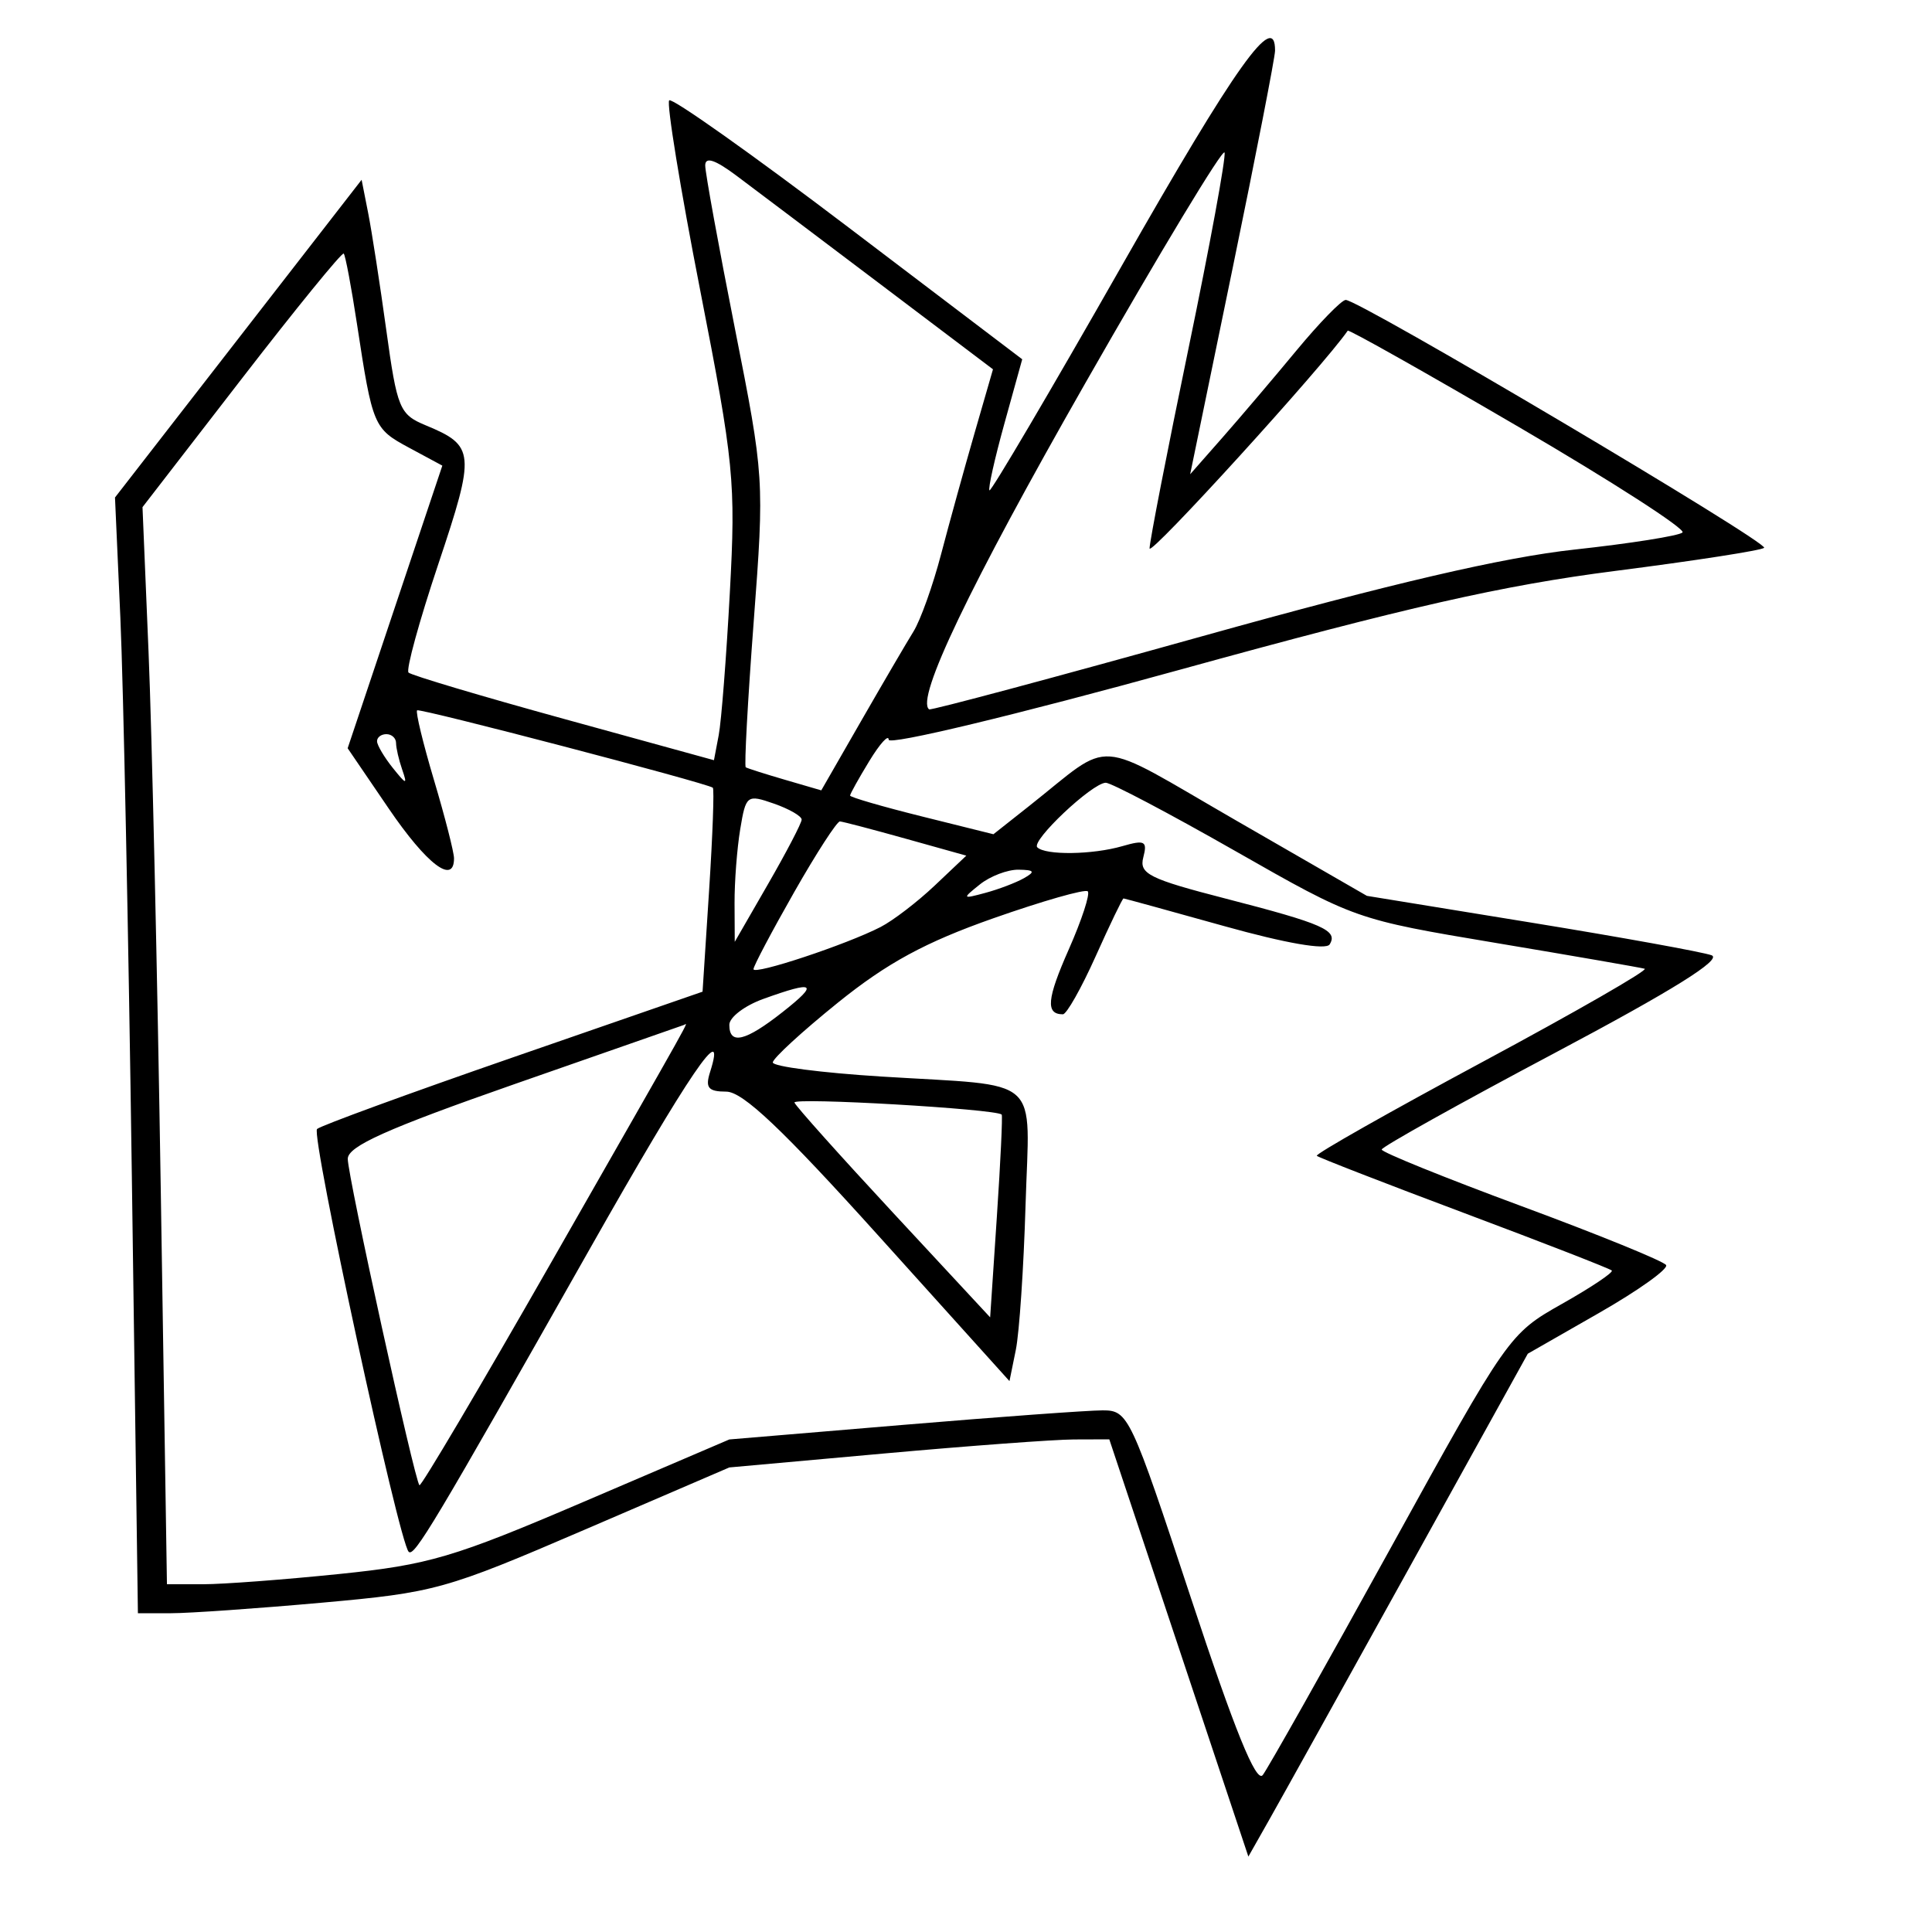 <svg xmlns="http://www.w3.org/2000/svg" width="200" height="200" viewBox="0 0 200 200" version="1.1">
	<path d="M 116.111 27.535 C 108.747 40.471, 102.591 50.924, 102.430 50.763 C 102.269 50.603, 102.966 47.483, 103.979 43.832 L 105.820 37.192 87.815 23.524 C 77.912 16.007, 69.570 10.096, 69.277 10.389 C 68.984 10.682, 70.425 19.519, 72.479 30.026 C 75.985 47.963, 76.173 49.874, 75.554 61.315 C 75.192 68.017, 74.674 74.669, 74.402 76.097 L 73.908 78.695 58.353 74.413 C 49.797 72.058, 42.569 69.903, 42.291 69.624 C 42.012 69.345, 43.400 64.290, 45.375 58.391 C 49.237 46.858, 49.172 46.142, 44.058 44.024 C 41.361 42.907, 41.109 42.297, 39.988 34.167 C 39.331 29.400, 38.487 23.950, 38.113 22.056 L 37.434 18.612 24.669 35.056 L 11.904 51.500 12.462 64 C 12.769 70.875, 13.302 96.862, 13.648 121.750 L 14.276 167 17.716 167 C 19.608 167, 26.633 166.509, 33.328 165.909 C 45.028 164.861, 46.081 164.568, 60.500 158.364 L 75.500 151.909 91.500 150.467 C 100.300 149.674, 109.150 149.019, 111.167 149.012 L 114.834 149 122.032 170.596 L 129.231 192.193 131.410 188.346 C 132.609 186.231, 139.118 174.518, 145.874 162.318 L 158.157 140.136 165.541 135.911 C 169.602 133.588, 172.722 131.359, 172.475 130.959 C 172.227 130.559, 165.498 127.817, 157.522 124.866 C 149.545 121.914, 143.025 119.275, 143.033 119 C 143.040 118.725, 151.104 114.225, 160.954 109 C 173.154 102.527, 178.325 99.305, 177.180 98.888 C 176.256 98.551, 167.850 97.029, 158.500 95.506 L 141.500 92.738 128.007 84.962 C 112.913 76.264, 115.387 76.441, 106.546 83.430 L 102.839 86.360 95.419 84.513 C 91.339 83.497, 88 82.526, 88 82.357 C 88 82.187, 88.898 80.575, 89.996 78.774 C 91.094 76.973, 91.994 75.983, 91.996 76.574 C 91.998 77.180, 105.133 74.024, 122.137 69.331 C 145.635 62.847, 155.564 60.593, 167.209 59.102 C 175.423 58.051, 182.358 56.975, 182.621 56.712 C 183.149 56.185, 140.588 30.971, 139.301 31.049 C 138.861 31.075, 136.563 33.438, 134.195 36.299 C 131.828 39.159, 128.386 43.209, 126.548 45.298 L 123.205 49.096 127.595 27.798 C 130.010 16.084, 131.989 5.938, 131.993 5.250 C 132.017 1.025, 127.967 6.707, 116.111 27.535 M 112.326 39.706 C 100.364 60.675, 94.758 72.388, 96.184 73.433 C 96.358 73.560, 109.100 70.148, 124.500 65.849 C 144.129 60.371, 155.639 57.692, 163 56.891 C 168.775 56.262, 173.802 55.466, 174.172 55.123 C 174.542 54.781, 166.937 49.879, 157.274 44.232 C 147.610 38.584, 139.619 34.084, 139.517 34.232 C 136.936 37.965, 119.001 57.673, 119.003 56.774 C 119.004 56.073, 120.817 46.763, 123.031 36.085 C 125.245 25.407, 126.925 16.275, 126.764 15.791 C 126.602 15.307, 120.105 26.069, 112.326 39.706 M 73.004 17.131 C 73.006 17.884, 74.389 25.475, 76.076 34 C 79.118 49.367, 79.134 49.628, 78.022 64.367 C 77.405 72.543, 77.035 79.321, 77.200 79.429 C 77.365 79.537, 79.192 80.118, 81.259 80.722 L 85.018 81.818 89.131 74.659 C 91.393 70.722, 93.836 66.545, 94.561 65.377 C 95.286 64.210, 96.573 60.610, 97.420 57.377 C 98.268 54.145, 99.824 48.514, 100.877 44.865 L 102.793 38.230 91.147 29.428 C 84.741 24.588, 78.037 19.532, 76.250 18.195 C 74.020 16.526, 73.001 16.192, 73.004 17.131 M 25.013 39.220 L 14.752 52.500 15.378 67.500 C 15.723 75.750, 16.292 100.837, 16.644 123.250 L 17.282 164 21.035 164 C 23.099 164, 29.435 163.523, 35.115 162.940 C 44.406 161.987, 46.947 161.236, 60.470 155.446 L 75.500 149.012 93.461 147.506 C 103.340 146.678, 112.649 146, 114.148 146 C 116.801 146, 117.042 146.512, 123.312 165.502 C 127.812 179.129, 130.044 184.627, 130.721 183.752 C 131.253 183.063, 137.201 172.507, 143.937 160.293 C 156.093 138.253, 156.225 138.064, 161.693 134.978 C 164.723 133.268, 167.044 131.713, 166.851 131.522 C 166.658 131.331, 159.781 128.655, 151.569 125.574 C 143.358 122.493, 136.493 119.826, 136.315 119.648 C 136.136 119.470, 143.870 115.089, 153.501 109.914 C 163.132 104.739, 170.672 100.405, 170.256 100.285 C 169.840 100.164, 162.930 98.965, 154.900 97.621 C 140.304 95.178, 140.298 95.176, 127.862 88.089 C 121.021 84.190, 114.991 81.013, 114.462 81.029 C 113.042 81.073, 106.713 87.046, 107.380 87.713 C 108.219 88.553, 113.099 88.486, 116.180 87.594 C 118.512 86.919, 118.795 87.070, 118.353 88.757 C 117.909 90.457, 118.960 90.982, 126.914 93.032 C 136.970 95.625, 138.540 96.317, 137.646 97.763 C 137.270 98.373, 133.108 97.653, 126.768 95.881 C 121.121 94.303, 116.413 93.010, 116.306 93.006 C 116.199 93.003, 114.900 95.700, 113.420 99 C 111.939 102.300, 110.413 105, 110.030 105 C 108.225 105, 108.367 103.420, 110.632 98.298 C 111.981 95.247, 112.869 92.535, 112.604 92.271 C 112.340 92.007, 107.934 93.265, 102.812 95.067 C 95.783 97.540, 91.845 99.678, 86.750 103.785 C 83.038 106.778, 80 109.568, 80 109.985 C 80 110.402, 85.063 111.058, 91.250 111.444 C 108.129 112.497, 106.571 111.101, 106.163 124.797 C 105.972 131.234, 105.520 137.956, 105.158 139.736 L 104.500 142.972 91 127.992 C 81.004 116.899, 76.899 113.010, 75.183 113.006 C 73.321 113.001, 72.990 112.606, 73.500 111 C 75.323 105.257, 71.346 111.100, 61.058 129.280 C 44.865 157.896, 42.881 161.214, 42.306 160.639 C 41.292 159.626, 32.161 117.485, 32.822 116.874 C 33.195 116.530, 42.326 113.190, 53.114 109.453 L 72.728 102.658 73.404 92.202 C 73.775 86.451, 73.949 81.654, 73.790 81.542 C 73.068 81.034, 43.464 73.288, 43.179 73.533 C 43.003 73.684, 43.790 76.938, 44.929 80.762 C 46.068 84.587, 47 88.230, 47 88.858 C 47 91.629, 44.173 89.473, 40.244 83.706 L 35.989 77.459 40.889 62.830 L 45.790 48.202 42.352 46.351 C 38.669 44.369, 38.568 44.129, 36.953 33.529 C 36.369 29.695, 35.752 26.419, 35.582 26.249 C 35.412 26.079, 30.656 31.916, 25.013 39.220 M 39.032 76.750 C 39.049 77.162, 39.785 78.400, 40.666 79.500 C 42.075 81.258, 42.192 81.278, 41.635 79.668 C 41.286 78.661, 41 77.423, 41 76.918 C 41 76.413, 40.550 76, 40 76 C 39.450 76, 39.014 76.338, 39.032 76.750 M 76.627 85.842 C 76.294 87.854, 76.031 91.300, 76.041 93.500 L 76.061 97.500 79.518 91.500 C 81.419 88.200, 82.981 85.207, 82.987 84.848 C 82.994 84.489, 81.702 83.743, 80.116 83.190 C 77.329 82.219, 77.211 82.308, 76.627 85.842 M 82.199 92.380 C 79.890 96.439, 78 100.015, 78 100.326 C 78 100.973, 87.618 97.785, 91.152 95.967 C 92.444 95.303, 94.970 93.369, 96.766 91.668 L 100.032 88.576 93.766 86.823 C 90.320 85.859, 87.252 85.054, 86.949 85.035 C 86.646 85.016, 84.508 88.321, 82.199 92.380 M 101.441 91.552 C 99.576 93.043, 99.598 93.077, 102 92.431 C 103.375 92.061, 105.175 91.376, 106 90.909 C 107.198 90.232, 107.085 90.055, 105.441 90.030 C 104.309 90.014, 102.509 90.698, 101.441 91.552 M 79 103.415 C 77.075 104.110, 75.500 105.313, 75.500 106.089 C 75.500 108.205, 77.158 107.806, 81.023 104.761 C 84.813 101.776, 84.366 101.479, 79 103.415 M 53.250 112.232 C 40.040 116.851, 36 118.663, 36 119.965 C 36 121.769, 42.912 153.245, 43.420 153.753 C 43.584 153.917, 49.699 143.577, 57.010 130.776 C 72.444 103.750, 71.201 105.973, 70.809 106.100 C 70.639 106.154, 62.737 108.914, 53.250 112.232 M 82.242 114.139 C 82.384 114.519, 87 119.676, 92.500 125.600 L 102.500 136.371 103.194 125.963 C 103.576 120.238, 103.801 115.476, 103.694 115.379 C 103.045 114.792, 82.031 113.577, 82.242 114.139" stroke="none" fill="black" fill-rule="evenodd"/>
</svg>